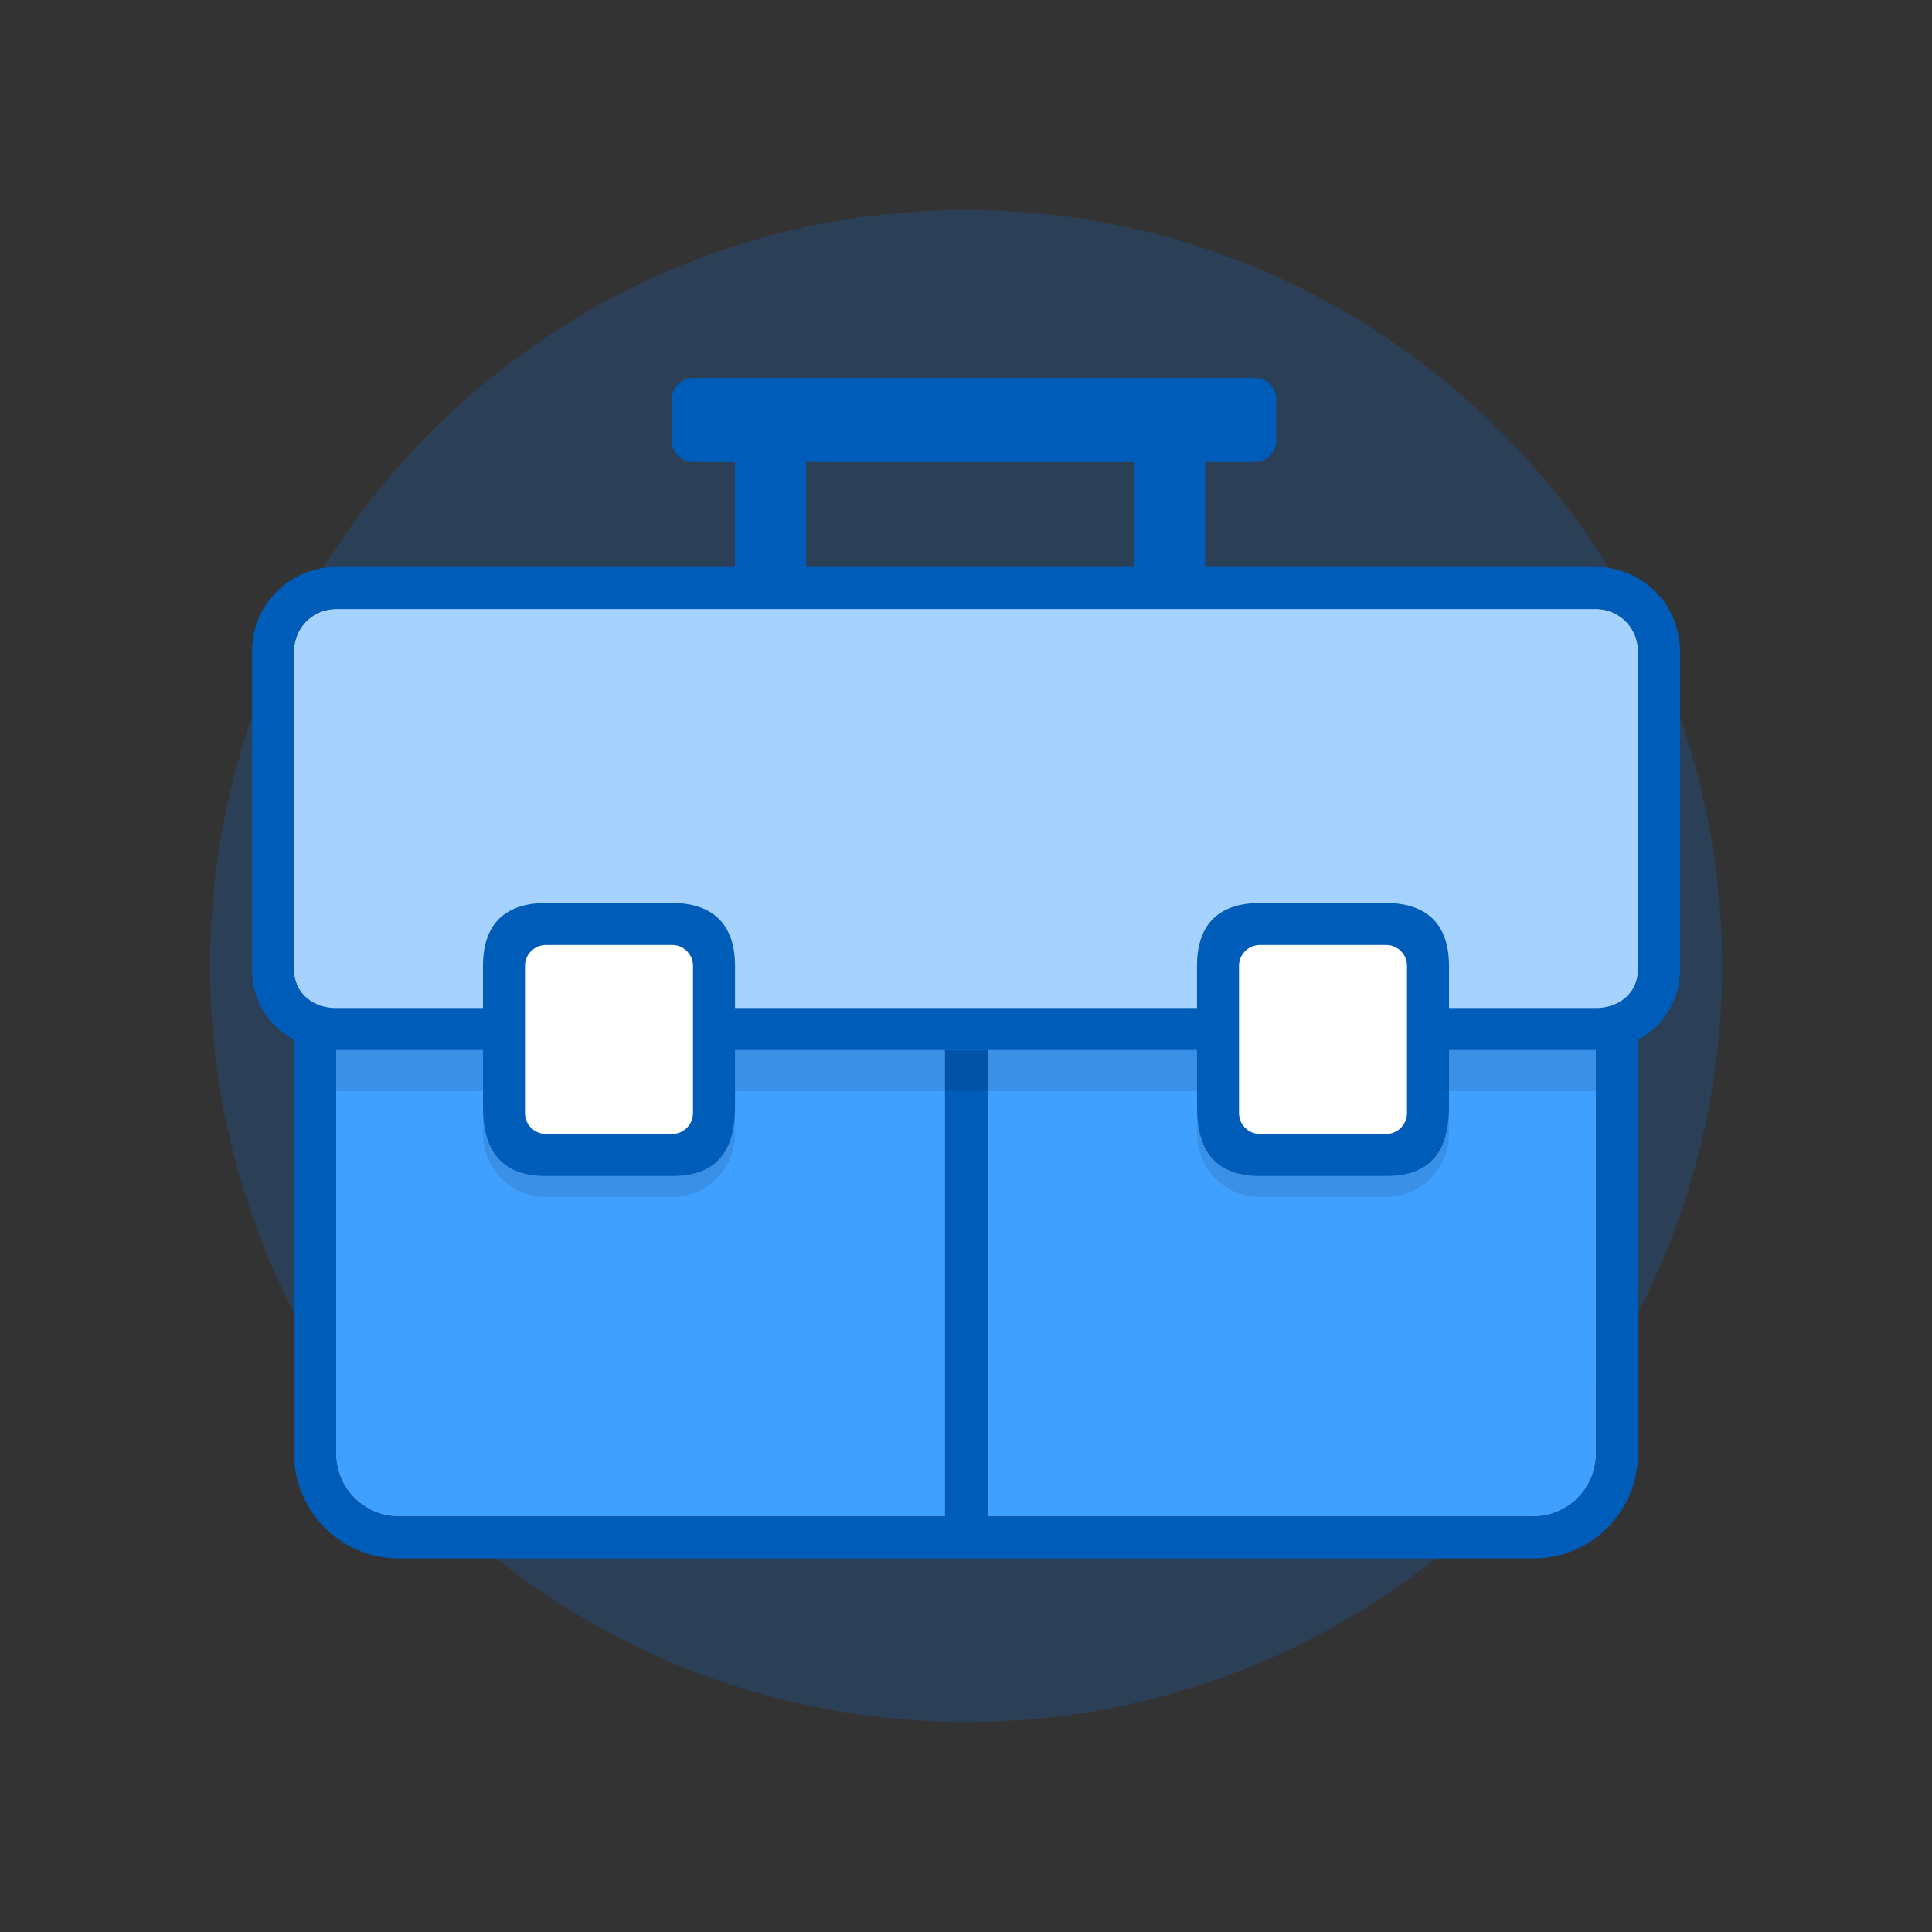 <svg xmlns="http://www.w3.org/2000/svg" width="92" height="92" class="wd-applet wd-applet-career" focusable="false" role="presentation" viewBox="0 0 92 92"><rect x="0" y="0" width="92" height="92" fill="#333333" stroke="none"/><g fill="none" fill-rule="evenodd" class="wd-icon-container"><g fill="#0B77E3" fill-opacity=".2" class="animate-flood"><path d="M46 82c19.882 0 36-16.118 36-36S65.882 10 46 10 10 26.118 10 46s16.118 36 36 36z" class="color-400-alpha-20"/></g><g class="animate-shrink"><path fill="#40A0FF" d="M16 47.99v21.234a3 3 0 0 0 2.996 2.99h54.008A2.99 2.99 0 0 0 76 69.224V47.99A3 3 0 0 0 73.004 45H18.996A2.99 2.99 0 0 0 16 47.99z" class="color-300"/><path fill="#005CB9" fill-rule="nonzero" d="M47.03 72.214h25.974A2.99 2.99 0 0 0 76 69.224V47.99A3 3 0 0 0 73.004 45H18.996A2.99 2.99 0 0 0 16 47.99v21.234a3 3 0 0 0 2.996 2.99H45V50h2.03v22.214zM14 47.99A4.99 4.99 0 0 1 18.996 43h54.008A5 5 0 0 1 78 47.99v21.234a4.99 4.99 0 0 1-4.996 4.99H18.996A5 5 0 0 1 14 69.224V47.99z" class="color-500"/><path fill="#000" d="M76 44v7.961h-7V54a3 3 0 0 1-3 3h-6a3 3 0 0 1-3-3v-2.039H34.999L35 54a3 3 0 0 1-3 3h-6a3 3 0 0 1-3-3l-.001-2.039H16V44h60z" class="color-shadow" opacity=".1"/><path fill="#A6D2FF" d="M14 30.999v15.169c0 1.105.897 1.999 2.007 1.999h59.986a2.004 2.004 0 0 0 2.007-2V31A2.002 2.002 0 0 0 75.993 29H16.007A2.004 2.004 0 0 0 14 30.999z" class="color-200"/><path fill="#005CB9" fill-rule="nonzero" d="M59.779 18c.547 0 .99.443.99 1.01v1.98c0 .558-.452 1.01-.99 1.01h-2.395v5h18.609A4.002 4.002 0 0 1 80 30.999v15.169C80 48.376 78.211 50 76 50H16c-2.213 0-4-1.621-4-3.832V30.999A4.004 4.004 0 0 1 16.007 27H35v-5h-2.01a.995.995 0 0 1-.99-1.01v-1.98c0-.558.452-1.01.99-1.01H59.78zm16.214 11H16.007A2.004 2.004 0 0 0 14 30.999v15.169c0 1.105.89 1.832 2 1.832h60c1.108 0 2-.73 2-1.832V30.999A2.002 2.002 0 0 0 75.993 29zM54 22H38.384v5H54v-5z" class="color-500"/><path fill="#FFF" d="M24.9 46.032v6.936c0 .573.575 1.232 1.16 1.232h5.868c.585 0 1.162-.662 1.162-1.232V46.03c0-.574-.576-1.13-1.162-1.13h-5.867c-.585 0-1.161.562-1.161 1.132zm34 0v6.936c0 .573.575 1.232 1.16 1.232h5.868c.585 0 1.162-.662 1.162-1.232V46.03c0-.574-.576-1.13-1.162-1.13h-5.867c-.585 0-1.161.562-1.161 1.132z" class="color-100"/><path fill="#005CB9" fill-rule="nonzero" d="M25 45.995V53c0 .553.45 1 1.003 1H32c.553 0 1-.45 1-1v-7.005A.994.994 0 0 0 32 45h-5.997a1 1 0 0 0-1.003.995zm-2 0C23 44.023 24.033 43 26.003 43H32c1.982 0 3 1.052 3 2.995v6.683C35 54.977 33.995 56 32 56h-5.997C24.011 56 23 54.962 23 52.678v-6.683zm36 0V53c0 .553.45 1 1.003 1H66c.553 0 1-.45 1-1v-7.005A.994.994 0 0 0 66 45h-5.997a1 1 0 0 0-1.003.995zm-2 0C57 44.023 58.033 43 60.003 43H66c1.982 0 3 1.052 3 2.995v6.683C69 54.977 67.995 56 66 56h-5.997C58.011 56 57 54.962 57 52.678v-6.683z" class="color-500"/></g></g></svg>